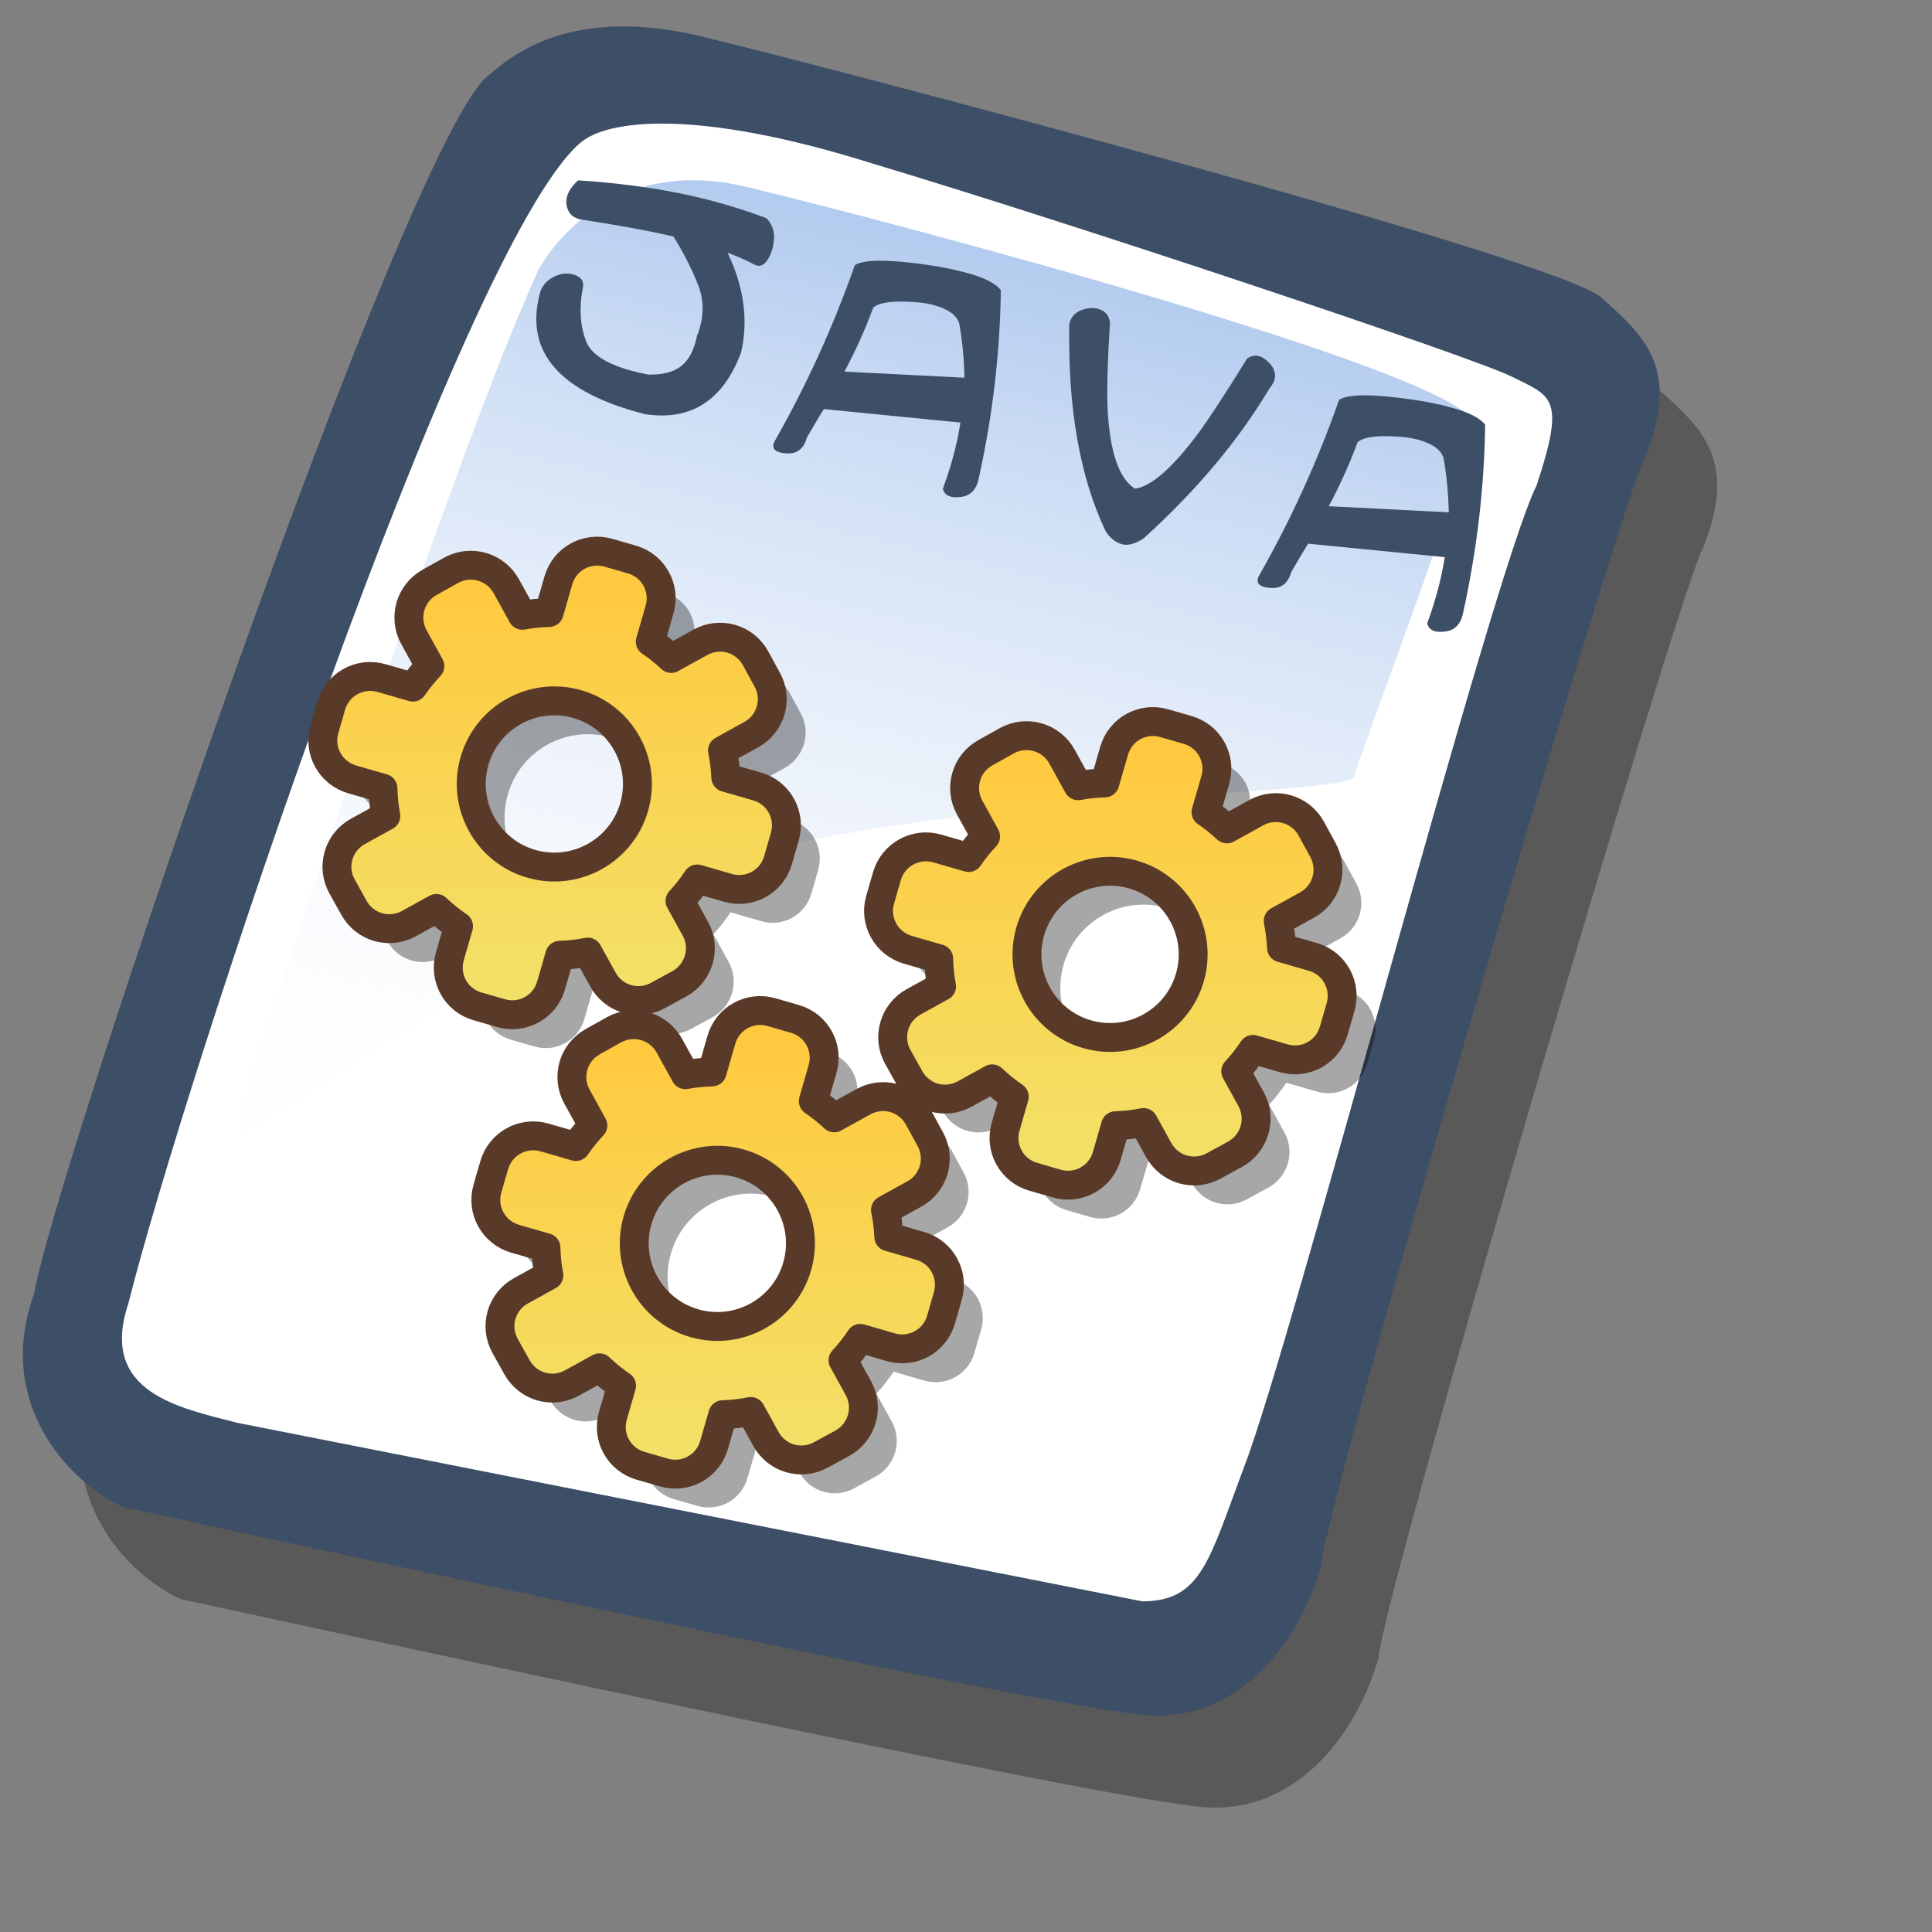 <?xml version="1.0" encoding="UTF-8" standalone="no"?>
<!DOCTYPE svg PUBLIC "-//W3C//DTD SVG 20010904//EN"
"http://www.w3.org/TR/2001/REC-SVG-20010904/DTD/svg10.dtd">
<!-- Created with Sodipodi ("http://www.sodipodi.com/") -->
<svg
   id="svg604"
   sodipodi:version="0.32"
   width="72pt"
   height="72pt"
   sodipodi:docbase="/home/zeus/.icons/gartoon/scalable/mimetypes"
   sodipodi:docname="gnome-mime-application-x-java-byte-code.svg"
   inkscape:version="0.40"
   xmlns="http://www.w3.org/2000/svg"
   xmlns:cc="http://web.resource.org/cc/"
   xmlns:inkscape="http://www.inkscape.org/namespaces/inkscape"
   xmlns:sodipodi="http://sodipodi.sourceforge.net/DTD/sodipodi-0.dtd"
   xmlns:rdf="http://www.w3.org/1999/02/22-rdf-syntax-ns#"
   xmlns:dc="http://purl.org/dc/elements/1.1/"
   xmlns:xlink="http://www.w3.org/1999/xlink">
  <rect width="100%" height="100%" fill="#808080" stroke="none"/>
  <defs
     id="defs606">
    <linearGradient
       id="linearGradient863">
      <stop
         style="stop-color:#d70025;stop-opacity:0.741;"
         offset="0"
         id="stop864" />
      <stop
         style="stop-color:#ffffff;stop-opacity:0;"
         offset="1"
         id="stop865" />
    </linearGradient>
    <linearGradient
       id="linearGradient612">
      <stop
         style="stop-color:#7fa8e3;stop-opacity:0.741;"
         offset="0"
         id="stop613" />
      <stop
         style="stop-color:#ffffff;stop-opacity:0;"
         offset="1"
         id="stop614" />
    </linearGradient>
    <linearGradient
       xlink:href="#linearGradient612"
       id="linearGradient615"
       x1="50.644"
       y1="5.368"
       x2="35.752"
       y2="68.044"
       gradientUnits="userSpaceOnUse"
       spreadMethod="pad" />
    <defs
       id="defs561" />
    <sodipodi:namedview
       id="namedview611"
       showgrid="true"
       gridspacingx="1mm"
       gridspacingy="1mm"
       gridtolerance="1px"
       snaptogrid="true" />
    <linearGradient
       xlink:href="#linearGradient863"
       id="linearGradient862"
       x1="76.955"
       y1="34.672"
       x2="27.436"
       y2="67.205"
       gradientUnits="userSpaceOnUse"
       spreadMethod="pad"
       gradientTransform="scale(0.903,1.107)" />
    <linearGradient
       xlink:href="#linearGradient863"
       id="linearGradient866"
       x1="19.163"
       y1="61.201"
       x2="35.617"
       y2="33.299"
       gradientUnits="userSpaceOnUse"
       spreadMethod="pad"
       gradientTransform="scale(0.828,1.208)" />
    <linearGradient
       xlink:href="#linearGradient863"
       id="linearGradient980"
       x1="0.208"
       y1="0.805"
       x2="1.453"
       y2="0.266"
       gradientUnits="objectBoundingBox"
       spreadMethod="pad" />
    <linearGradient
       inkscape:collect="always"
       xlink:href="#linearGradient1828"
       id="linearGradient1196"
       gradientUnits="userSpaceOnUse"
       gradientTransform="matrix(1,0,0,1,-0.701,-7.714)"
       x1="32.051"
       y1="14.658"
       x2="32.051"
       y2="75.934" />
    <linearGradient
       inkscape:collect="always"
       xlink:href="#linearGradient1828"
       id="linearGradient1197"
       gradientUnits="userSpaceOnUse"
       gradientTransform="matrix(0.5,0,0,0.5,52.062,47.599)"
       x1="32.051"
       y1="14.658"
       x2="32.051"
       y2="75.934" />
    <sodipodi:namedview
       id="namedview1157"
       inkscape:zoom="2.5208333"
       inkscape:cx="34.288064"
       inkscape:cy="56.314502"
       inkscape:window-width="734"
       inkscape:window-height="537"
       inkscape:window-x="5"
       inkscape:window-y="46"
       inkscape:current-layer="svg548" />
    <defs
       id="defs550">
      <linearGradient
         id="linearGradient1828">
        <stop
           style="stop-color:#ffc93f;stop-opacity:1;"
           offset="0"
           id="stop1829" />
        <stop
           style="stop-color:#f1e36c;stop-opacity:1;"
           offset="1"
           id="stop1830" />
      </linearGradient>
      <linearGradient
         id="linearGradient1825">
        <stop
           offset="0"
           style="stop-color:#ffd800;stop-opacity:1;"
           id="stop1827" />
        <stop
           offset="1"
           style="stop-color:#ffd58f;stop-opacity:0;"
           id="stop1826" />
      </linearGradient>
      <linearGradient
         x1="0"
         y1="0"
         x2="1"
         y2="0"
         id="linearGradient632"
         gradientUnits="objectBoundingBox"
         spreadMethod="pad">
        <stop
           style="stop-color:#ffb700;stop-opacity:1;"
           offset="0"
           id="stop633" />
        <stop
           style="stop-color:#ffd58f;stop-opacity:0;"
           offset="1"
           id="stop634" />
      </linearGradient>
      <linearGradient
         x1="0"
         y1="0"
         x2="1"
         y2="0"
         id="linearGradient556"
         gradientUnits="objectBoundingBox"
         spreadMethod="pad">
        <stop
           style="stop-color:#000000;stop-opacity:1;"
           offset="0"
           id="stop557" />
        <stop
           style="stop-color:#bdf2ff;stop-opacity:0.384;"
           offset="1"
           id="stop558" />
      </linearGradient>
      <linearGradient
         x1="60.645"
         y1="19.296"
         x2="35.371"
         y2="69.143"
         id="linearGradient559"
         xlink:href="#linearGradient632"
         gradientUnits="userSpaceOnUse"
         spreadMethod="pad"
         gradientTransform="matrix(1.419,-0.201,0.128,1.111,-136.8,-1.332)" />
      <linearGradient
         x1="85.638"
         y1="17.444"
         x2="73.916"
         y2="54.628"
         id="linearGradient631"
         xlink:href="#linearGradient632"
         gradientUnits="userSpaceOnUse"
         gradientTransform="matrix(1.051,-0.149,0.172,1.499,-123.699,-3.008)"
         spreadMethod="pad" />
      <defs
         id="defs3">
        <sodipodi:namedview
           id="namedview909" />
        <defs
           id="defs1721">
          <linearGradient
             x1="0"
             y1="0"
             x2="1"
             y2="0"
             id="linearGradient1722"
             gradientUnits="objectBoundingBox"
             spreadMethod="pad"
             xlink:href="#linearGradient1825" />
          <linearGradient
             x1="0"
             y1="0"
             x2="1"
             y2="0"
             id="linearGradient1725"
             gradientUnits="objectBoundingBox"
             spreadMethod="pad">
            <stop
               style="stop-color:#000000;stop-opacity:1;"
               offset="0"
               id="stop1726" />
            <stop
               style="stop-color:#bdf2ff;stop-opacity:0.384;"
               offset="1"
               id="stop1727" />
          </linearGradient>
          <linearGradient
             id="linearGradient1728"
             xlink:href="#linearGradient632"
             x1="60.645"
             y1="19.296"
             x2="35.371"
             y2="69.143"
             gradientUnits="userSpaceOnUse"
             spreadMethod="pad" />
          <linearGradient
             xlink:href="#linearGradient632"
             id="linearGradient1729"
             x1="85.638"
             y1="17.444"
             x2="73.916"
             y2="54.628"
             gradientUnits="userSpaceOnUse"
             spreadMethod="pad"
             gradientTransform="scale(0.741,1.35)" />
        </defs>
      </defs>
      <sodipodi:namedview
         id="namedview1730"
         pagecolor="#ffffff"
         bordercolor="#666666"
         borderopacity="1.0"
         inkscape:pageopacity="0.0"
         inkscape:pageshadow="2"
         inkscape:zoom="2.4559706"
         inkscape:cx="113.94414"
         inkscape:cy="73.007956"
         inkscape:window-width="812"
         inkscape:window-height="560"
         inkscape:window-x="103"
         inkscape:window-y="56" />
      <linearGradient
         inkscape:collect="always"
         xlink:href="#linearGradient1828"
         id="linearGradient1831"
         gradientTransform="matrix(0.564,0,0,0.564,50.398,45.073)"
         x1="32.051"
         y1="14.658"
         x2="32.051"
         y2="75.934"
         gradientUnits="userSpaceOnUse" />
    </defs>
    <linearGradient
       inkscape:collect="always"
       xlink:href="#linearGradient1828"
       id="linearGradient1247"
       gradientUnits="userSpaceOnUse"
       gradientTransform="matrix(0.371,0,0,0.371,14.804,23.519)"
       x1="32.051"
       y1="14.658"
       x2="32.051"
       y2="75.934" />
    <linearGradient
       inkscape:collect="always"
       xlink:href="#linearGradient1828"
       id="linearGradient1250"
       gradientUnits="userSpaceOnUse"
       gradientTransform="matrix(0.371,0,0,0.371,22.904,46.347)"
       x1="32.051"
       y1="14.658"
       x2="32.051"
       y2="75.934" />
    <linearGradient
       inkscape:collect="always"
       xlink:href="#linearGradient1828"
       id="linearGradient1253"
       gradientUnits="userSpaceOnUse"
       gradientTransform="matrix(0.371,0,0,0.371,42.418,31.987)"
       x1="32.051"
       y1="14.658"
       x2="32.051"
       y2="75.934" />
  </defs>
  <sodipodi:namedview
     id="base"
     inkscape:zoom="5.0416666"
     inkscape:cx="40.233351"
     inkscape:cy="37.394271"
     inkscape:window-width="640"
     inkscape:window-height="537"
     inkscape:window-x="5"
     inkscape:window-y="444"
     inkscape:current-layer="svg604" />
  <path
     style="fill:#000000;fill-rule:evenodd;stroke:none;stroke-opacity:1;stroke-width:1pt;stroke-linejoin:miter;stroke-linecap:butt;fill-opacity:0.301;"
     d="M 12.816 74.753 C 10.386 73.648 7.071 70.113 8.839 65.251 C 9.723 59.948 25.633 13.102 29.168 10.892 C 31.378 8.904 34.582 8.13 39.112 9.346 C 42.868 10.229 76.677 19.068 78.666 20.836 C 80.654 22.604 82.201 24.04 80.654 27.907 C 79.55 29.896 66.402 74.532 66.181 77.405 C 65.297 80.498 62.756 84.255 58.557 84.034 C 54.359 83.813 15.91 75.416 12.816 74.753 z "
     id="path794"
     sodipodi:nodetypes="ccccccccc"
     transform="matrix(1.115,0,0,1.115,-5.305,-3.889)" />
  <path
     style="fill:#3d4e67;fill-rule:evenodd;stroke:none;stroke-opacity:1;stroke-width:1pt;stroke-linejoin:miter;stroke-linecap:butt;fill-opacity:1;"
     d="M 12.816 74.753 C 10.386 73.648 7.071 70.113 8.839 65.251 C 9.723 59.948 25.633 13.102 29.168 10.892 C 31.378 8.904 34.582 8.13 39.112 9.346 C 42.868 10.229 76.677 19.068 78.666 20.836 C 80.654 22.604 82.201 24.04 80.654 27.907 C 79.55 29.896 66.402 74.532 66.181 77.405 C 65.297 80.498 62.756 84.255 58.557 84.034 C 54.359 83.813 15.91 75.416 12.816 74.753 z "
     id="path609"
     sodipodi:nodetypes="ccccccccc"
     transform="matrix(1.115,0,0,1.115,-8.162,-8.461)" />
  <path
     style="fill:#ffffff;fill-rule:evenodd;stroke:none;stroke-opacity:1;stroke-width:1pt;stroke-linejoin:miter;stroke-linecap:butt;fill-opacity:1;"
     d="M 17.899 70.996 C 15.358 70.334 11.711 69.671 13.037 65.693 C 15.468 55.971 27.842 18.626 33.146 13.986 C 34.361 12.881 38.449 12.439 46.183 14.87 C 55.022 17.521 72.92 23.488 74.688 24.372 C 76.456 25.256 77.119 25.256 75.793 29.233 C 73.804 33.211 64.966 67.24 62.756 72.985 C 61.209 77.073 60.877 78.951 58.226 78.951 "
     id="path608"
     sodipodi:nodetypes="cccccccs"
     transform="matrix(1.115,0,0,1.115,-8.162,-8.461)" />
  <path
     style="fill:url(#linearGradient615);fill-rule:evenodd;stroke:none;stroke-opacity:1;stroke-width:1pt;stroke-linejoin:miter;stroke-linecap:butt;fill-opacity:1;"
     d="M 28.75 13.75 C 28.75 13.75 31.875 7.5 39.688 9.375 C 47.5 11.25 78.125 19.375 77.812 21.875 C 77.5 24.375 71.875 39.062 71.562 40.312 C 71.25 41.562 42.5 40.938 31.562 47.5 C 20.625 54.062 12.5 59.688 12.5 59.688 C 12.5 59.688 23.75 24.688 28.75 13.75 z "
     id="path636"
     transform="matrix(0.947,0,0,0.947,-0.481,0.41)" />
  <path
     style="fill:#000000;fill-opacity:0.344;stroke:none;stroke-width:3.867;stroke-linecap:round;stroke-linejoin:round;stroke-miterlimit:4;stroke-opacity:1"
     d="M 39.992,51.95 C 38.92,51.641 37.812,52.252 37.503,53.324 L 37.042,54.92 C 36.592,54.934 36.149,54.975 35.713,55.059 L 34.915,53.614 C 34.376,52.638 33.15,52.284 32.173,52.823 L 31.115,53.414 C 30.138,53.954 29.787,55.171 30.326,56.148 L 31.117,57.581 C 30.81,57.905 30.53,58.253 30.274,58.627 L 28.713,58.176 C 27.641,57.867 26.522,58.485 26.213,59.557 L 25.877,60.721 C 25.567,61.793 26.187,62.903 27.259,63.212 L 28.786,63.653 C 28.798,64.12 28.844,64.578 28.93,65.03 L 27.541,65.797 C 26.564,66.336 26.213,67.554 26.752,68.531 L 27.343,69.589 C 27.883,70.566 29.1,70.917 30.077,70.378 L 31.444,69.623 C 31.785,69.947 32.147,70.244 32.542,70.51 L 32.112,72.002 C 31.802,73.074 32.414,74.182 33.486,74.491 L 34.65,74.827 C 35.722,75.136 36.829,74.525 37.139,73.453 L 37.572,71.953 C 38.045,71.937 38.506,71.885 38.963,71.794 L 39.718,73.16 C 40.257,74.137 41.474,74.489 42.451,73.949 L 43.515,73.369 C 44.492,72.83 44.846,71.604 44.307,70.627 L 43.546,69.249 C 43.86,68.913 44.143,68.549 44.402,68.16 L 45.928,68.601 C 47.001,68.91 48.108,68.299 48.418,67.227 L 48.754,66.063 C 49.063,64.991 48.454,63.874 47.382,63.565 L 45.821,63.114 C 45.804,62.66 45.744,62.217 45.656,61.778 L 47.089,60.986 C 48.066,60.447 48.418,59.23 47.878,58.253 L 47.298,57.188 C 46.759,56.212 45.541,55.86 44.565,56.399 L 43.109,57.203 C 42.785,56.901 42.441,56.622 42.069,56.371 L 42.53,54.775 C 42.839,53.703 42.228,52.596 41.156,52.286 L 39.992,51.95 z M 38.446,59.472 C 40.636,60.104 41.9,62.394 41.268,64.584 C 40.636,66.774 38.346,68.038 36.157,67.406 C 33.967,66.774 32.703,64.484 33.335,62.294 C 33.967,60.105 36.257,58.84 38.446,59.472 z "
     id="path1248" />
  <path
     style="fill:#000000;fill-opacity:0.344;stroke:none;stroke-width:3.867;stroke-linecap:round;stroke-linejoin:round;stroke-miterlimit:4;stroke-opacity:1"
     d="M 59.506,37.591 C 58.434,37.282 57.326,37.893 57.016,38.965 L 56.556,40.56 C 56.106,40.574 55.663,40.616 55.227,40.7 L 54.429,39.255 C 53.89,38.278 52.664,37.924 51.687,38.464 L 50.629,39.055 C 49.652,39.594 49.301,40.812 49.84,41.789 L 50.631,43.222 C 50.324,43.546 50.044,43.894 49.788,44.268 L 48.227,43.817 C 47.155,43.508 46.036,44.125 45.727,45.197 L 45.391,46.361 C 45.081,47.433 45.701,48.544 46.773,48.853 L 48.3,49.294 C 48.312,49.76 48.357,50.219 48.444,50.671 L 47.055,51.438 C 46.078,51.977 45.727,53.195 46.266,54.171 L 46.857,55.229 C 47.397,56.206 48.614,56.558 49.591,56.018 L 50.958,55.264 C 51.298,55.588 51.661,55.884 52.056,56.151 L 51.626,57.643 C 51.316,58.715 51.928,59.822 53,60.132 L 54.164,60.468 C 55.236,60.777 56.343,60.166 56.653,59.094 L 57.086,57.593 C 57.559,57.578 58.02,57.526 58.477,57.434 L 59.231,58.801 C 59.771,59.778 60.988,60.129 61.965,59.59 L 63.029,59.01 C 64.006,58.47 64.36,57.244 63.821,56.268 L 63.06,54.89 C 63.374,54.553 63.657,54.19 63.916,53.801 L 65.442,54.241 C 66.514,54.551 67.622,53.939 67.931,52.867 L 68.267,51.703 C 68.577,50.631 67.968,49.515 66.896,49.206 L 65.335,48.755 C 65.317,48.301 65.258,47.858 65.17,47.418 L 66.603,46.627 C 67.58,46.088 67.931,44.87 67.392,43.893 L 66.812,42.829 C 66.273,41.852 65.055,41.501 64.078,42.04 L 62.623,42.844 C 62.299,42.541 61.955,42.263 61.583,42.011 L 62.044,40.416 C 62.353,39.344 61.742,38.236 60.67,37.927 L 59.506,37.591 z M 57.96,45.113 C 60.15,45.745 61.414,48.035 60.782,50.225 C 60.15,52.414 57.86,53.678 55.671,53.046 C 53.481,52.414 52.217,50.125 52.849,47.935 C 53.481,45.745 55.771,44.481 57.96,45.113 z "
     id="path1251" />
  <path
     style="fill:#000000;fill-opacity:0.344;stroke:none;stroke-width:3.867;stroke-linecap:round;stroke-linejoin:round;stroke-miterlimit:4;stroke-opacity:1"
     d="M 31.892,29.123 C 30.82,28.813 29.712,29.425 29.402,30.497 L 28.942,32.092 C 28.492,32.106 28.049,32.148 27.613,32.231 L 26.815,30.787 C 26.276,29.81 25.05,29.456 24.073,29.995 L 23.015,30.587 C 22.038,31.126 21.687,32.343 22.226,33.32 L 23.017,34.754 C 22.71,35.078 22.43,35.426 22.174,35.799 L 20.613,35.349 C 19.541,35.039 18.422,35.657 18.113,36.729 L 17.777,37.893 C 17.467,38.965 18.087,40.075 19.159,40.385 L 20.686,40.825 C 20.698,41.292 20.743,41.751 20.83,42.203 L 19.441,42.97 C 18.464,43.509 18.113,44.726 18.652,45.703 L 19.243,46.761 C 19.783,47.738 21,48.089 21.977,47.55 L 23.344,46.796 C 23.684,47.12 24.047,47.416 24.442,47.683 L 24.012,49.174 C 23.702,50.246 24.314,51.354 25.386,51.663 L 26.55,51.999 C 27.622,52.309 28.729,51.697 29.039,50.625 L 29.472,49.125 C 29.945,49.11 30.406,49.058 30.863,48.966 L 31.617,50.333 C 32.157,51.31 33.374,51.661 34.351,51.122 L 35.415,50.541 C 36.392,50.002 36.746,48.776 36.207,47.799 L 35.446,46.421 C 35.76,46.085 36.043,45.721 36.302,45.333 L 37.828,45.773 C 38.9,46.083 40.008,45.471 40.317,44.399 L 40.653,43.235 C 40.963,42.163 40.354,41.047 39.282,40.737 L 37.721,40.287 C 37.703,39.833 37.644,39.39 37.556,38.95 L 38.989,38.159 C 39.966,37.619 40.317,36.402 39.778,35.425 L 39.198,34.361 C 38.659,33.384 37.441,33.033 36.464,33.572 L 35.009,34.375 C 34.685,34.073 34.341,33.794 33.969,33.543 L 34.43,31.948 C 34.739,30.876 34.128,29.768 33.056,29.459 L 31.892,29.123 z M 30.346,36.645 C 32.536,37.277 33.8,39.567 33.168,41.756 C 32.536,43.946 30.246,45.21 28.056,44.578 C 25.867,43.946 24.603,41.656 25.235,39.467 C 25.867,37.277 28.157,36.013 30.346,36.645 z "
     id="path1863" />
  <path
     style="fill:url(#linearGradient1250);fill-opacity:1;stroke:#593a28;stroke-width:1.436;stroke-linecap:round;stroke-linejoin:round;stroke-miterlimit:4;stroke-opacity:1"
     d="M 38.335,50.293 C 37.263,49.984 36.155,50.595 35.845,51.667 L 35.385,53.262 C 34.935,53.277 34.492,53.318 34.056,53.402 L 33.258,51.957 C 32.719,50.981 31.493,50.627 30.516,51.166 L 29.458,51.757 C 28.481,52.297 28.13,53.514 28.669,54.491 L 29.46,55.924 C 29.153,56.248 28.873,56.596 28.617,56.97 L 27.056,56.519 C 25.984,56.21 24.865,56.828 24.556,57.9 L 24.22,59.064 C 23.91,60.136 24.53,61.246 25.602,61.555 L 27.129,61.996 C 27.141,62.463 27.186,62.921 27.273,63.373 L 25.884,64.14 C 24.907,64.679 24.556,65.897 25.095,66.874 L 25.686,67.932 C 26.226,68.909 27.443,69.26 28.42,68.721 L 29.787,67.966 C 30.127,68.29 30.49,68.586 30.885,68.853 L 30.455,70.345 C 30.145,71.417 30.757,72.525 31.829,72.834 L 32.993,73.17 C 34.065,73.479 35.172,72.868 35.482,71.796 L 35.915,70.295 C 36.388,70.28 36.849,70.228 37.306,70.136 L 38.06,71.503 C 38.6,72.48 39.817,72.831 40.794,72.292 L 41.858,71.712 C 42.835,71.173 43.189,69.947 42.65,68.97 L 41.889,67.592 C 42.203,67.255 42.486,66.892 42.745,66.503 L 44.271,66.944 C 45.343,67.253 46.451,66.642 46.76,65.57 L 47.096,64.406 C 47.406,63.333 46.797,62.217 45.725,61.908 L 44.164,61.457 C 44.146,61.003 44.087,60.56 43.999,60.12 L 45.432,59.329 C 46.409,58.79 46.761,57.572 46.221,56.596 L 45.641,55.531 C 45.102,54.555 43.884,54.203 42.907,54.742 L 41.452,55.546 C 41.128,55.244 40.784,54.965 40.412,54.713 L 40.873,53.118 C 41.182,52.046 40.571,50.939 39.499,50.629 L 38.335,50.293 z M 36.789,57.815 C 38.979,58.447 40.243,60.737 39.611,62.927 C 38.979,65.117 36.689,66.381 34.5,65.749 C 32.31,65.117 31.046,62.827 31.678,60.637 C 32.31,58.447 34.6,57.183 36.789,57.815 z "
     id="path1249" />
  <path
     style="fill:url(#linearGradient1253);fill-opacity:1;stroke:#593a28;stroke-width:1.436;stroke-linecap:round;stroke-linejoin:round;stroke-miterlimit:4;stroke-opacity:1"
     d="M 57.848,35.934 C 56.776,35.624 55.669,36.236 55.359,37.308 L 54.899,38.903 C 54.449,38.917 54.006,38.959 53.57,39.043 L 52.772,37.598 C 52.233,36.621 51.007,36.267 50.03,36.807 L 48.972,37.398 C 47.995,37.937 47.644,39.155 48.183,40.131 L 48.974,41.565 C 48.666,41.889 48.387,42.237 48.131,42.611 L 46.57,42.16 C 45.498,41.851 44.379,42.468 44.07,43.54 L 43.734,44.704 C 43.424,45.776 44.044,46.887 45.116,47.196 L 46.643,47.637 C 46.655,48.103 46.7,48.562 46.787,49.014 L 45.398,49.781 C 44.421,50.32 44.07,51.537 44.609,52.514 L 45.2,53.572 C 45.739,54.549 46.957,54.901 47.934,54.361 L 49.301,53.607 C 49.641,53.931 50.004,54.227 50.399,54.494 L 49.968,55.986 C 49.659,57.058 50.271,58.165 51.343,58.475 L 52.507,58.811 C 53.579,59.12 54.686,58.509 54.996,57.437 L 55.429,55.936 C 55.902,55.921 56.362,55.869 56.82,55.777 L 57.574,57.144 C 58.114,58.121 59.331,58.472 60.308,57.933 L 61.372,57.353 C 62.349,56.813 62.703,55.587 62.164,54.611 L 61.403,53.233 C 61.717,52.896 62,52.532 62.259,52.144 L 63.785,52.584 C 64.857,52.894 65.965,52.282 66.274,51.21 L 66.61,50.046 C 66.92,48.974 66.311,47.858 65.239,47.549 L 63.678,47.098 C 63.66,46.644 63.601,46.201 63.513,45.761 L 64.946,44.97 C 65.923,44.431 66.274,43.213 65.735,42.236 L 65.155,41.172 C 64.616,40.195 63.398,39.844 62.421,40.383 L 60.966,41.187 C 60.642,40.884 60.298,40.606 59.926,40.354 L 60.387,38.759 C 60.696,37.687 60.085,36.579 59.013,36.27 L 57.848,35.934 z M 56.303,43.456 C 58.493,44.088 59.757,46.378 59.125,48.568 C 58.493,50.757 56.203,52.021 54.013,51.389 C 51.824,50.757 50.56,48.468 51.192,46.278 C 51.824,44.088 54.114,42.824 56.303,43.456 z "
     id="path1252" />
  <path
     style="fill:url(#linearGradient1247);fill-opacity:1;stroke:#593a28;stroke-width:1.436;stroke-linecap:round;stroke-linejoin:round;stroke-miterlimit:4;stroke-opacity:1"
     d="M 30.234,27.466 C 29.162,27.156 28.055,27.768 27.745,28.84 L 27.285,30.435 C 26.835,30.449 26.392,30.491 25.956,30.574 L 25.158,29.13 C 24.619,28.153 23.393,27.799 22.416,28.338 L 21.358,28.93 C 20.381,29.469 20.03,30.686 20.569,31.663 L 21.36,33.097 C 21.052,33.421 20.773,33.769 20.517,34.142 L 18.956,33.692 C 17.884,33.382 16.765,34 16.456,35.072 L 16.12,36.236 C 15.81,37.308 16.43,38.418 17.502,38.728 L 19.029,39.168 C 19.041,39.635 19.086,40.094 19.173,40.546 L 17.784,41.312 C 16.807,41.852 16.456,43.069 16.995,44.046 L 17.586,45.104 C 18.125,46.081 19.343,46.432 20.32,45.893 L 21.686,45.139 C 22.027,45.462 22.39,45.759 22.785,46.025 L 22.354,47.517 C 22.045,48.589 22.656,49.697 23.729,50.006 L 24.893,50.342 C 25.965,50.652 27.072,50.04 27.382,48.968 L 27.815,47.468 C 28.288,47.452 28.748,47.401 29.206,47.309 L 29.96,48.676 C 30.5,49.652 31.717,50.004 32.694,49.465 L 33.758,48.884 C 34.735,48.345 35.089,47.119 34.55,46.142 L 33.789,44.764 C 34.103,44.428 34.386,44.064 34.645,43.676 L 36.171,44.116 C 37.243,44.426 38.351,43.814 38.66,42.742 L 38.996,41.578 C 39.306,40.506 38.697,39.39 37.625,39.08 L 36.064,38.63 C 36.046,38.176 35.987,37.732 35.899,37.293 L 37.332,36.502 C 38.309,35.962 38.66,34.745 38.121,33.768 L 37.541,32.704 C 37.002,31.727 35.784,31.376 34.807,31.915 L 33.352,32.718 C 33.028,32.416 32.684,32.137 32.312,31.886 L 32.773,30.291 C 33.082,29.219 32.471,28.111 31.399,27.802 L 30.234,27.466 z M 28.689,34.988 C 30.879,35.62 32.143,37.91 31.511,40.099 C 30.879,42.289 28.589,43.553 26.399,42.921 C 24.21,42.289 22.946,39.999 23.578,37.81 C 24.21,35.62 26.499,34.356 28.689,34.988 z "
     id="path1864" />
  <path
     style="font-size:12;font-style:normal;font-variant:normal;font-weight:normal;font-stretch:normal;fill:#3d4e67;fill-opacity:1;stroke:none;stroke-width:1pt;stroke-linecap:butt;stroke-linejoin:miter;stroke-opacity:1;font-family:Kid Kosmic;text-anchor:start;writing-mode:lr"
     d="M 28.728,8.962 C 31.317,9.126 33.648,9.495 35.721,10.072 C 36.499,10.288 37.281,10.542 38.066,10.833 C 38.463,11.208 38.561,11.741 38.36,12.432 C 38.283,12.675 38.183,12.871 38.06,13.019 C 37.886,13.217 37.697,13.26 37.491,13.148 C 37.077,12.932 36.63,12.735 36.151,12.557 C 36.972,14.261 37.195,15.919 36.82,17.528 C 35.923,19.904 34.337,20.921 32.061,20.581 C 27.805,19.498 26.059,17.5 26.823,14.585 C 26.909,14.245 27.119,13.98 27.454,13.79 C 27.8,13.595 28.142,13.544 28.481,13.638 C 28.896,13.753 29.051,13.997 28.948,14.369 C 28.771,15.332 28.829,16.191 29.12,16.947 C 29.355,17.577 30.094,18.065 31.338,18.411 C 31.609,18.486 31.9,18.553 32.212,18.613 C 32.927,18.629 33.472,18.489 33.847,18.192 C 34.232,17.889 34.494,17.387 34.634,16.688 C 34.693,16.54 34.743,16.395 34.783,16.251 C 34.985,15.523 34.952,14.821 34.684,14.145 C 34.362,13.336 33.955,12.539 33.462,11.754 C 32.325,11.484 30.807,11.204 28.91,10.913 C 28.481,10.849 28.229,10.61 28.152,10.197 C 28.128,10.053 28.137,9.905 28.18,9.753 C 28.253,9.491 28.435,9.227 28.728,8.962 M 38.475,21.953 C 40.077,19.144 41.409,16.219 42.473,13.179 C 42.928,12.886 44.142,12.881 46.114,13.165 C 46.912,13.278 47.664,13.441 48.37,13.656 C 49.065,13.876 49.519,14.13 49.731,14.417 C 49.693,17.505 49.327,20.626 48.633,23.778 C 48.512,24.346 48.203,24.652 47.708,24.697 C 47.52,24.718 47.362,24.71 47.235,24.675 C 47.024,24.616 46.896,24.485 46.852,24.281 C 47.036,23.786 47.195,23.296 47.329,22.814 C 47.5,22.196 47.632,21.59 47.724,20.996 L 40.937,20.327 C 40.791,20.559 40.648,20.793 40.51,21.028 L 40.092,21.746 C 39.934,22.313 39.589,22.573 39.055,22.525 C 38.938,22.519 38.837,22.505 38.752,22.481 C 38.448,22.397 38.355,22.221 38.475,21.953 M 47.92,18.767 C 47.909,17.889 47.825,16.995 47.667,16.085 C 47.546,15.669 47.13,15.362 46.419,15.164 C 46.022,15.054 45.51,14.994 44.884,14.984 C 44.129,14.975 43.633,15.073 43.393,15.28 C 43.012,16.323 42.535,17.384 41.961,18.465 L 47.92,18.767 M 53.13,16.305 C 53.122,16.202 53.13,16.109 53.154,16.024 C 53.257,15.652 53.55,15.419 54.032,15.325 C 54.271,15.282 54.505,15.311 54.732,15.41 C 54.96,15.51 55.101,15.709 55.155,16.006 C 55.03,17.995 54.992,19.461 55.04,20.404 C 55.16,22.498 55.612,23.79 56.396,24.281 C 57.2,24.177 58.248,23.26 59.539,21.532 C 60.081,20.798 60.89,19.56 61.966,17.817 C 62.168,17.682 62.366,17.641 62.561,17.695 C 62.73,17.742 62.903,17.859 63.079,18.045 C 63.324,18.313 63.407,18.587 63.329,18.866 C 63.292,19.001 63.212,19.139 63.092,19.279 C 61.549,21.876 59.457,24.371 56.814,26.763 C 56.372,27.041 56.005,27.131 55.714,27.031 C 55.412,26.938 55.155,26.73 54.944,26.407 C 53.677,23.749 53.073,20.382 53.13,16.305 M 62.54,28.642 C 64.141,25.833 65.474,22.908 66.538,19.867 C 66.993,19.574 68.206,19.57 70.178,19.854 C 70.977,19.966 71.729,20.13 72.435,20.344 C 73.13,20.565 73.584,20.818 73.796,21.105 C 73.758,24.194 73.392,27.314 72.698,30.467 C 72.577,31.035 72.268,31.341 71.773,31.385 C 71.585,31.406 71.427,31.399 71.3,31.363 C 71.089,31.305 70.961,31.173 70.917,30.97 C 71.101,30.474 71.259,29.985 71.393,29.502 C 71.565,28.885 71.697,28.279 71.789,27.685 L 65.002,27.015 C 64.856,27.248 64.713,27.482 64.575,27.717 L 64.157,28.435 C 63.999,29.001 63.653,29.261 63.12,29.213 C 63.003,29.208 62.902,29.193 62.817,29.17 C 62.513,29.085 62.42,28.909 62.54,28.642 M 71.985,25.456 C 71.974,24.577 71.89,23.684 71.732,22.774 C 71.611,22.357 71.195,22.05 70.484,21.853 C 70.086,21.742 69.575,21.682 68.948,21.672 C 68.194,21.663 67.697,21.762 67.458,21.969 C 67.077,23.011 66.599,24.073 66.026,25.153 L 71.985,25.456"
     id="text1126" />
</svg>
